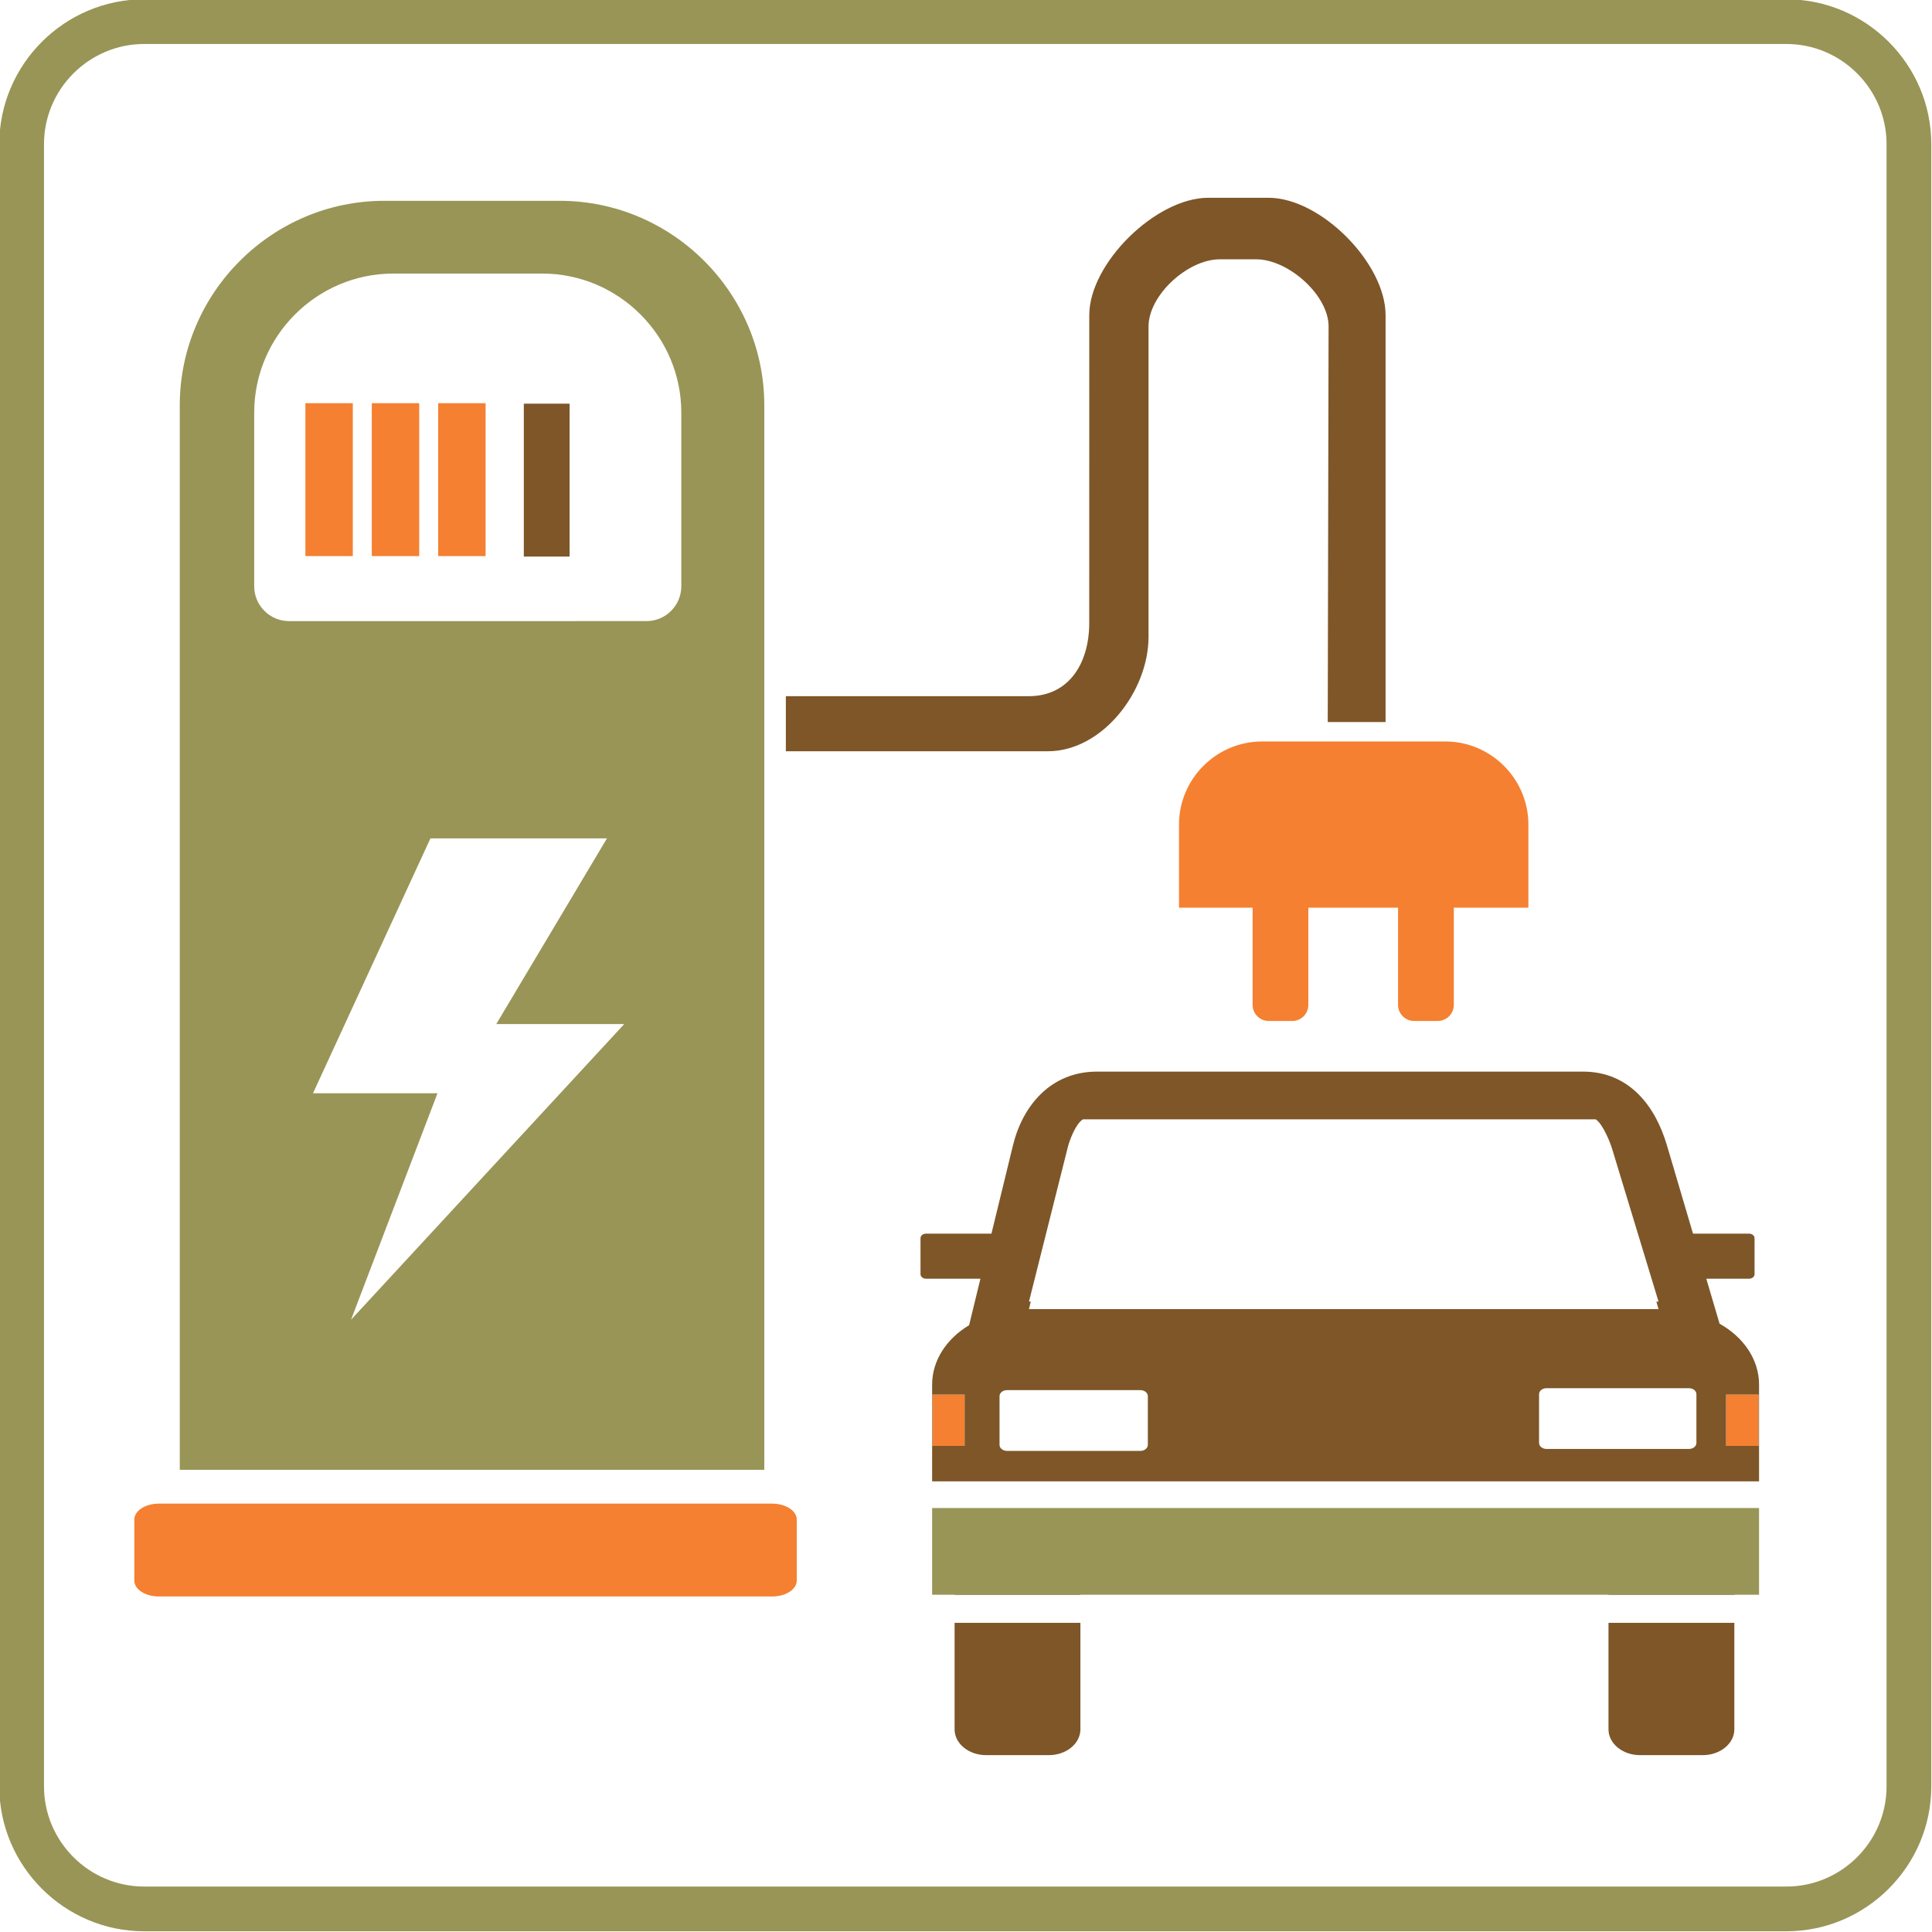 <?xml version="1.0" encoding="utf-8"?>
<!DOCTYPE svg PUBLIC "-//W3C//DTD SVG 1.1//EN" "http://www.w3.org/Graphics/SVG/1.1/DTD/svg11.dtd">
<svg version="1.1" xmlns="http://www.w3.org/2000/svg" xmlns:xlink="http://www.w3.org/1999/xlink" x="0px" y="0px" width="216px" height="216px" viewBox="0 0 216 216" enable-background="new 0 0 216 216" xml:space="preserve">
<path id="_x33_" fill-rule="evenodd" clip-rule="evenodd" fill="#F58031" d="M192.975,155.918v5.737h3.634v-5.737H192.975
	L192.975,155.918z M104.256,161.655L104.256,161.655h3.591v-5.737h-3.591V161.655L104.256,161.655z M17.754,168.108L17.754,168.108
	h68.587c1.505,0,2.738,0.802,2.738,1.778v6.824c0,0.98-1.233,1.778-2.738,1.778H17.754c-1.505,0-2.738-0.798-2.738-1.778v-6.824
	C15.016,168.91,16.249,168.108,17.754,168.108L17.754,168.108z M141.733,82.897L141.733,82.897h-0.631
	c-5.11,0-9.289,4.181-9.289,9.292v9.29h8.231v10.872c0,0.989,0.81,1.795,1.799,1.795h2.637c0.988,0,1.794-0.806,1.794-1.795v-10.872
	h10.03v10.872c0,0.989,0.806,1.795,1.799,1.795h2.637c0.988,0,1.798-0.806,1.798-1.795v-10.872h8.338v-9.29
	c0-5.111-4.179-9.292-9.294-9.292h-1.97H141.733L141.733,82.897z M48.99,45.08L48.99,45.08h5.3v17.092h-5.3V45.08L48.99,45.08z
	 M41.566,45.08L41.566,45.08h5.302v17.092h-5.302V45.08L41.566,45.08z M34.143,45.08L34.143,45.08h5.302v17.092h-5.302V45.08
	L34.143,45.08z"/>
<path id="_x32_" fill-rule="evenodd" clip-rule="evenodd" fill="#999557" d="M16.119,4.918h183.602c6.161,0,11.198,5.04,11.198,11.2
	v183.602c0,6.161-5.037,11.198-11.198,11.198H16.119c-6.161,0-11.2-5.037-11.2-11.198V16.119C4.918,9.958,9.958,4.918,16.119,4.918
	L16.119,4.918z M16.119-0.08h183.602c8.911,0,16.199,7.29,16.199,16.199v183.602c0,8.907-7.288,16.199-16.199,16.199H16.119
	c-8.909,0-16.199-7.292-16.199-16.199V16.119C-0.08,7.209,7.209-0.08,16.119-0.08L16.119-0.08z M196.665,168.602v9.696h-2.763v0.024
	h-14.07v-0.024H120.79v0.024h-14.064v-0.024h-2.513v-9.696H196.665L196.665,168.602z M39.247,147.548L39.247,147.548l30.544-33.057
	H55.484l12.372-20.756H48.122l-13.127,28.491h13.918L39.247,147.548L39.247,147.548z M85.451,164.329L85.451,164.329H20.098V45.324
	c0-12.58,10.292-22.874,22.872-22.874h19.606c12.58,0,22.874,10.294,22.874,22.874C85.451,81.9,85.451,127.138,85.451,164.329
	L85.451,164.329z M43.965,30.586L43.965,30.586h16.663c8.547,0,15.542,6.991,15.542,15.54v19.428c0,2.136-1.75,3.886-3.886,3.886
	H32.309c-2.138,0-3.888-1.75-3.888-3.886V46.125C28.421,37.577,35.416,30.586,43.965,30.586L43.965,30.586z"/>
<path id="_x31_" fill-rule="evenodd" clip-rule="evenodd" fill="#7E5628" d="M58.564,45.127h5.115v17.1h-5.115V45.127L58.564,45.127
	z M193.902,181.435v11.91c0,1.587-1.587,2.881-3.516,2.881h-7.039c-1.934,0-3.516-1.294-3.516-2.881v-11.91H193.902L193.902,181.435
	z M120.79,181.435L120.79,181.435v11.91c0,1.587-1.579,2.881-3.516,2.881h-7.033c-1.935,0-3.516-1.294-3.516-2.881v-11.91H120.79
	L120.79,181.435z M192.25,147.991L192.25,147.991c2.661,1.485,4.415,3.988,4.415,6.812v10.815h-92.452v-10.815
	c0-2.722,1.632-5.146,4.134-6.645l1.267-5.196h-6.081c-0.337,0-0.618-0.224-0.618-0.5v-4.036c0-0.281,0.281-0.505,0.618-0.505h7.313
	l2.408-9.88c1.087-4.439,4.229-8.235,9.396-8.235h54.321c5.168,0,8.094,3.833,9.392,8.235l2.918,9.88h6.266
	c0.338,0,0.614,0.224,0.614,0.505v4.036c0,0.276-0.276,0.5-0.614,0.5h-4.78L192.25,147.991L192.25,147.991z M185.183,145.521
	L185.183,145.521h0.244l-5.185-17.065c-0.219-0.724-1.009-2.738-1.831-3.312h-57.332c-0.813,0.468-1.506,2.367-1.681,3.051
	l-4.357,17.326h0.203l-0.203,0.839h70.386L185.183,145.521L185.183,145.521z M172.898,155.202L172.898,155.202h15.938
	c0.456,0,0.826,0.301,0.826,0.675v5.44c0,0.375-0.37,0.676-0.826,0.676h-15.938c-0.46,0-0.83-0.301-0.83-0.676v-5.44
	C172.068,155.503,172.438,155.202,172.898,155.202L172.898,155.202z M192.975,155.918L192.975,155.918v5.737h3.634v-5.737H192.975
	L192.975,155.918z M112.579,155.418L112.579,155.418H127.5c0.46,0,0.83,0.305,0.83,0.679v5.437c0,0.374-0.37,0.676-0.83,0.676
	h-14.921c-0.458,0-0.83-0.302-0.83-0.676v-5.437C111.749,155.723,112.121,155.418,112.579,155.418L112.579,155.418z
	 M104.256,161.655L104.256,161.655h3.591v-5.737h-3.591V161.655L104.256,161.655z M87.859,77.833L87.859,77.833v6.159h29.285
	c6.104,0,11.263-6.7,11.263-12.797V36.49c0.013-3.505,4.391-7.499,7.959-7.499h4.085c3.569,0,8.086,3.994,8.086,7.499l-0.094,44.234
	h6.466V35.223c0-5.77-7.223-13.112-13.099-13.112h-6.722c-5.876,0-13.306,7.342-13.306,13.112l-0.004,34.436
	c-0.005,4.497-2.267,8.175-6.759,8.175H87.859L87.859,77.833z"/>
</svg>
